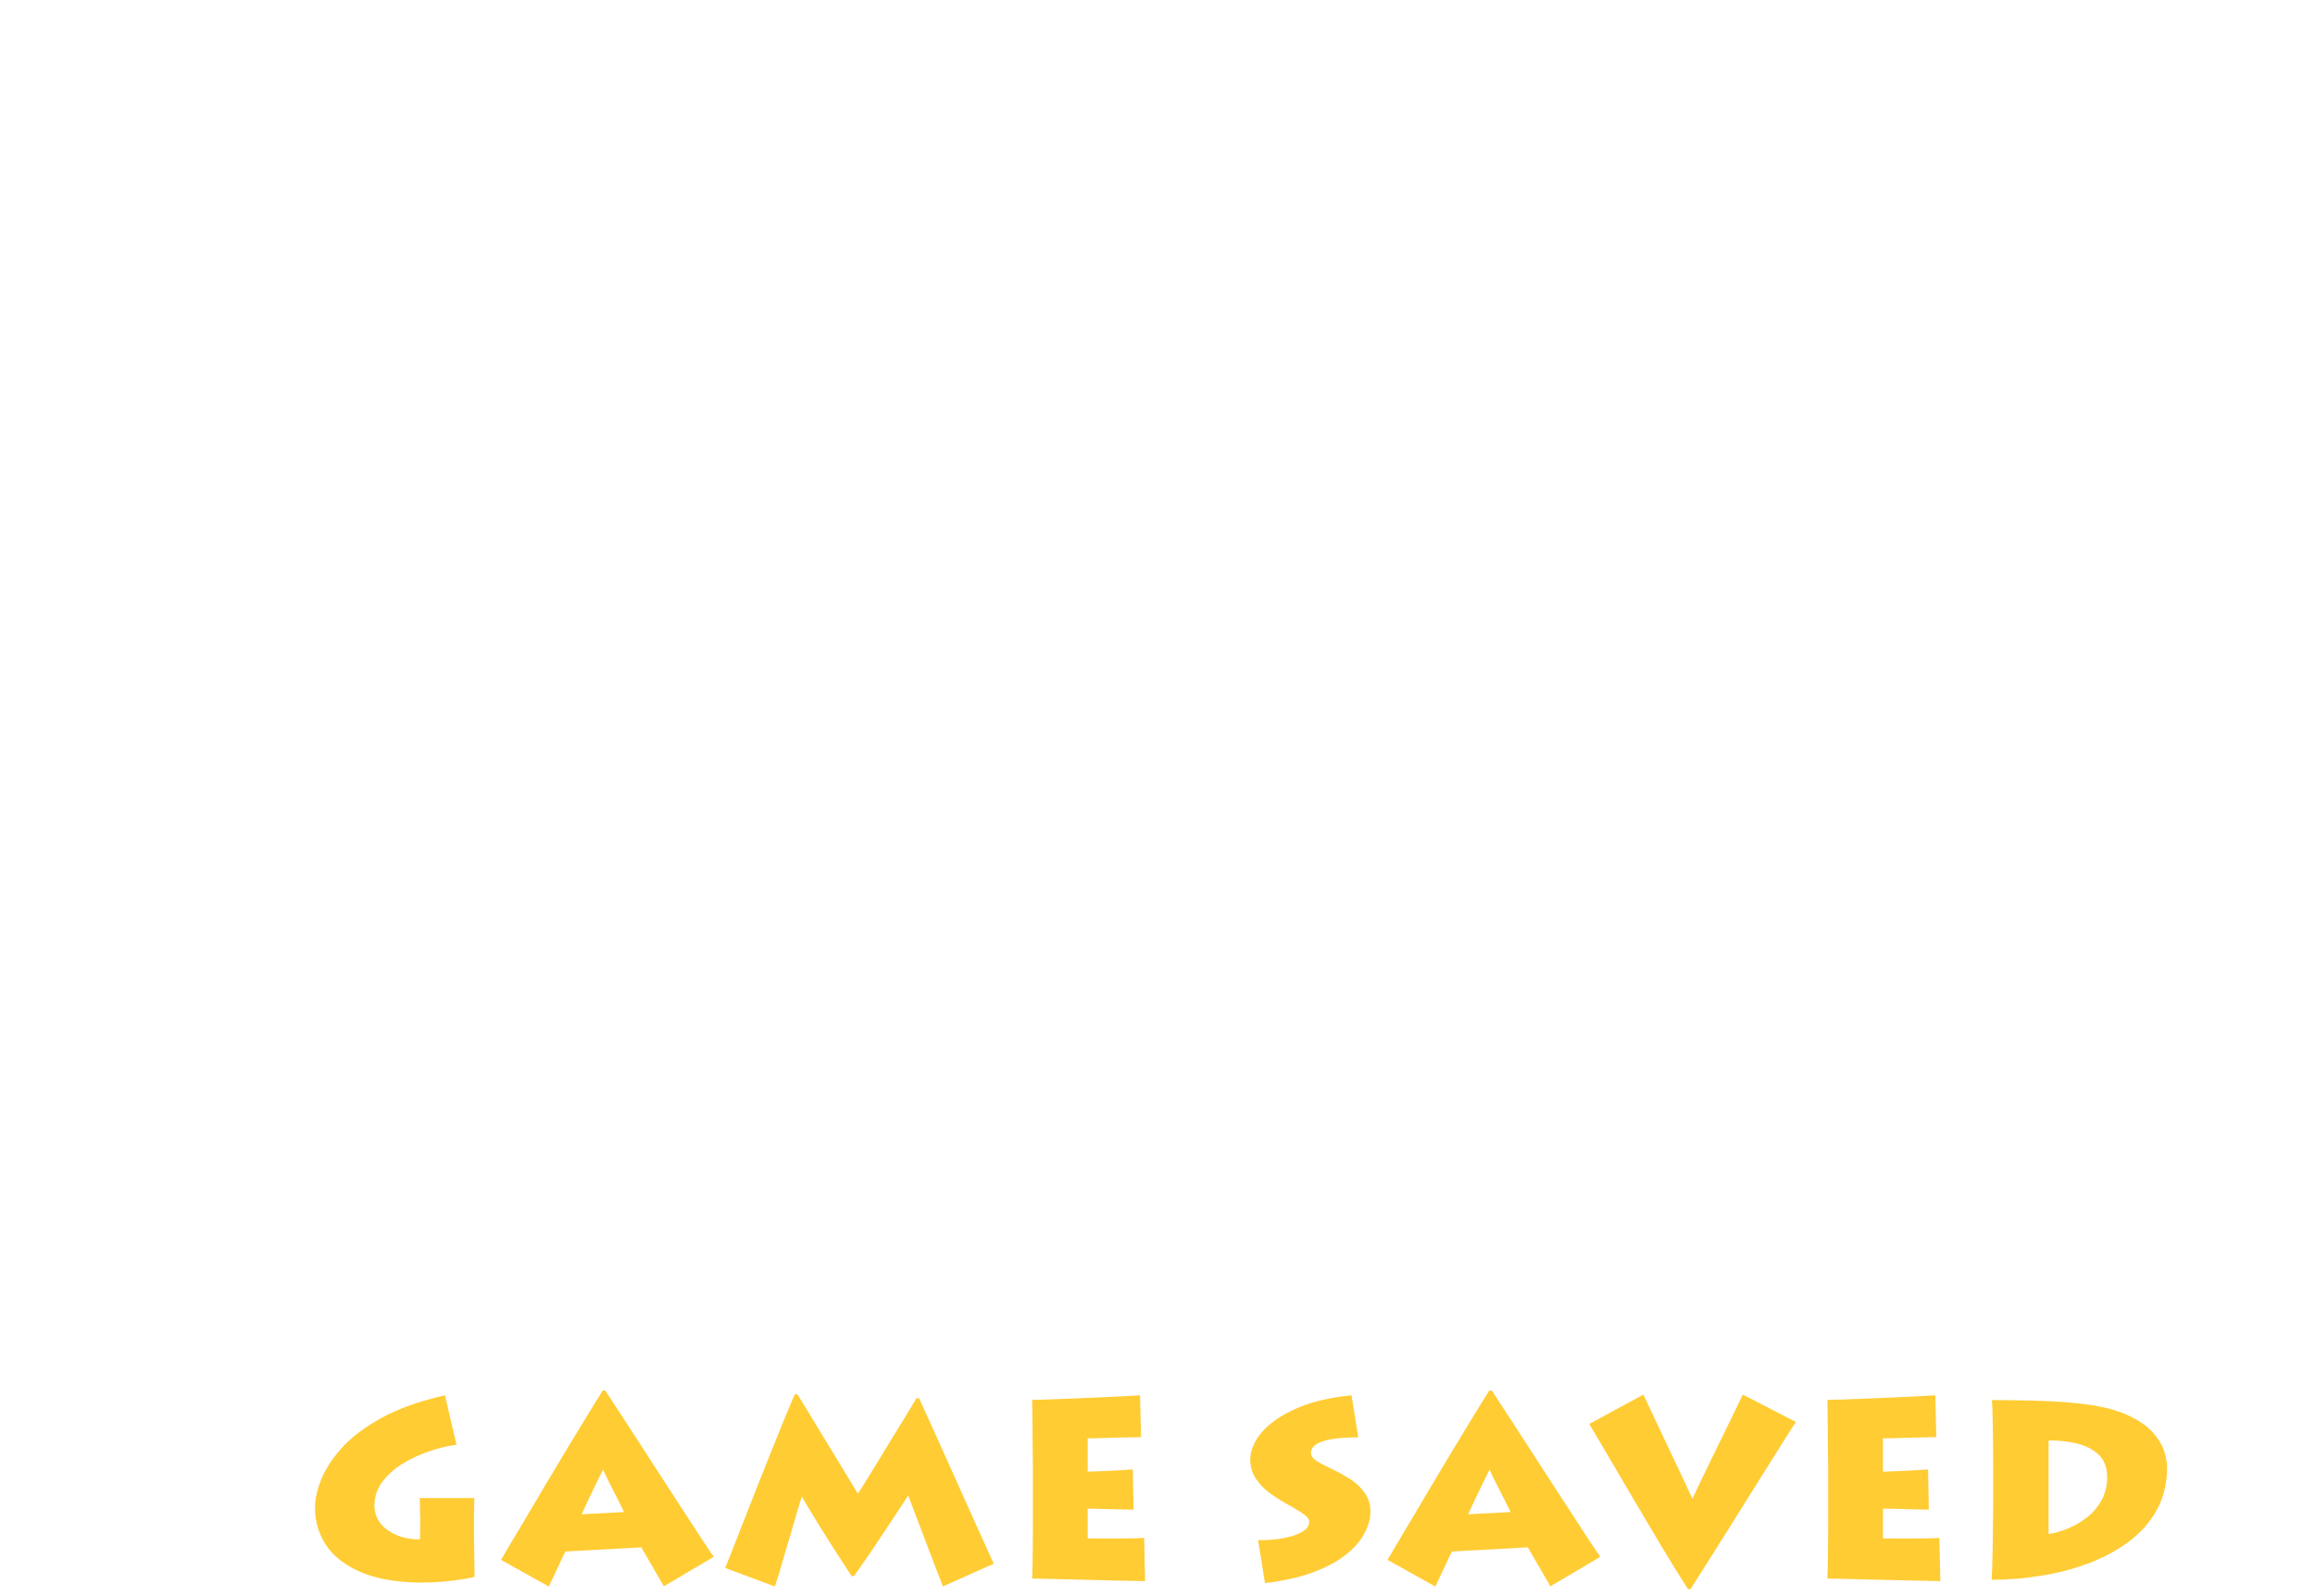 <?xml version="1.0" encoding="UTF-8" standalone="no"?>
<svg xmlns:ffdec="https://www.free-decompiler.com/flash" xmlns:xlink="http://www.w3.org/1999/xlink" ffdec:objectType="frame" height="214.25px" width="310.75px" xmlns="http://www.w3.org/2000/svg">
  <g transform="matrix(1.0, 0.0, 0.0, 1.0, -27.9, 64.95)">
    <filter id="filter9">
      <feColorMatrix in="SourceGraphic" result="filterResult0" type="matrix" values="0 0 0 0 0.0,0 0 0 0 0.0,0 0 0 0 0.0,0 0 0 1 0"/>
      <feConvolveMatrix divisor="49.0" in="filterResult0" kernelMatrix="1 1 1 1 1 1 1 1 1 1 1 1 1 1 1 1 1 1 1 1 1 1 1 1 1 1 1 1 1 1 1 1 1 1 1 1 1 1 1 1 1 1 1 1 1 1 1 1 1" order="7 7" result="filterResult1"/>
      <feComposite in="SourceGraphic" in2="filterResult1" operator="over" result="filterResult2"/>
      <feColorMatrix in="filterResult2" result="filterResult3" type="matrix" values="0 0 0 0 0.0,0 0 0 0 0.0,0 0 0 0 0.0,0 0 0 1 0"/>
      <feConvolveMatrix divisor="225.0" in="filterResult3" kernelMatrix="1 1 1 1 1 1 1 1 1 1 1 1 1 1 1 1 1 1 1 1 1 1 1 1 1 1 1 1 1 1 1 1 1 1 1 1 1 1 1 1 1 1 1 1 1 1 1 1 1 1 1 1 1 1 1 1 1 1 1 1 1 1 1 1 1 1 1 1 1 1 1 1 1 1 1 1 1 1 1 1 1 1 1 1 1 1 1 1 1 1 1 1 1 1 1 1 1 1 1 1 1 1 1 1 1 1 1 1 1 1 1 1 1 1 1 1 1 1 1 1 1 1 1 1 1 1 1 1 1 1 1 1 1 1 1 1 1 1 1 1 1 1 1 1 1 1 1 1 1 1 1 1 1 1 1 1 1 1 1 1 1 1 1 1 1 1 1 1 1 1 1 1 1 1 1 1 1 1 1 1 1 1 1 1 1 1 1 1 1 1 1 1 1 1 1 1 1 1 1 1 1 1 1 1 1 1 1 1 1 1 1 1 1 1 1 1 1 1 1 1 1 1 1 1 1" order="15 15" result="filterResult4"/>
      <feComposite in="filterResult2" in2="filterResult4" operator="over" result="filterResult5"/>
    </filter>
    <use ffdec:characterId="1272" filter="url(#filter9)" height="29.85" transform="matrix(1.0, 0.0, 0.0, 1.0, 70.5, 119.45)" width="268.15" xlink:href="#text0"/>
  </g>
  <defs>
    <g id="text0" transform="matrix(1.0, 0.0, 0.0, 1.0, -59.5, -5.45)">
      <g transform="matrix(1.0, 0.0, 0.0, 1.0, 0.0, 0.0)">
        <use fill="#ffcc33" height="29.85" transform="matrix(0.033, 0.0, 0.0, 0.033, 58.0, 33.0)" width="268.15" xlink:href="#font_Lithos_Pro_Regular_G0"/>
        <use fill="#ffcc33" height="29.85" transform="matrix(0.033, 0.0, 0.0, 0.033, 84.15, 33.0)" width="268.15" xlink:href="#font_Lithos_Pro_Regular_A0"/>
        <use fill="#ffcc33" height="29.85" transform="matrix(0.033, 0.0, 0.0, 0.033, 113.9, 33.0)" width="268.15" xlink:href="#font_Lithos_Pro_Regular_M0"/>
        <use fill="#ffcc33" height="29.85" transform="matrix(0.033, 0.0, 0.0, 0.033, 151.9, 33.0)" width="268.15" xlink:href="#font_Lithos_Pro_Regular_E0"/>
        <use fill="#ffcc33" height="29.85" transform="matrix(0.033, 0.0, 0.0, 0.033, 183.55, 33.0)" width="268.15" xlink:href="#font_Lithos_Pro_Regular_S0"/>
        <use fill="#ffcc33" height="29.85" transform="matrix(0.033, 0.0, 0.0, 0.033, 203.15, 33.0)" width="268.15" xlink:href="#font_Lithos_Pro_Regular_A0"/>
        <use fill="#ffcc33" height="29.85" transform="matrix(0.033, 0.0, 0.0, 0.033, 230.2, 33.0)" width="268.15" xlink:href="#font_Lithos_Pro_Regular_V0"/>
        <use fill="#ffcc33" height="29.85" transform="matrix(0.033, 0.0, 0.0, 0.033, 258.65, 33.0)" width="268.15" xlink:href="#font_Lithos_Pro_Regular_E0"/>
        <use fill="#ffcc33" height="29.85" transform="matrix(0.033, 0.0, 0.0, 0.033, 280.8, 33.0)" width="268.15" xlink:href="#font_Lithos_Pro_Regular_D0"/>
      </g>
    </g>
    <g id="font_Lithos_Pro_Regular_G0">
      <path d="M683.0 -233.0 L683.0 -233.0 683.0 -158.5 Q683.0 -138.0 683.5 -106.5 684.0 -75.5 684.5 -47.0 685.0 -19.0 685.0 -7.0 671.5 -3.0 638.0 2.5 605.0 8.0 558.0 12.5 511.5 16.5 459.0 16.5 310.5 13.5 217.0 -28.5 123.5 -70.0 79.5 -138.0 35.5 -206.0 36.0 -287.5 35.0 -335.5 59.5 -399.0 84.0 -462.5 142.5 -529.0 201.5 -595.5 304.5 -652.5 407.5 -710.0 564.5 -745.5 L611.5 -544.5 Q558.5 -537.5 501.0 -518.0 443.5 -498.5 392.5 -467.5 342.0 -436.0 310.0 -394.0 278.5 -351.5 277.5 -299.0 278.0 -261.0 295.5 -234.0 313.0 -207.0 341.0 -190.5 369.0 -173.5 401.0 -166.0 433.5 -158.5 463.0 -159.5 L464.0 -241.5 Q464.0 -263.5 463.0 -285.0 462.0 -306.0 462.0 -327.5 L684.0 -327.5 Q683.5 -298.5 683.0 -277.0 683.0 -255.5 683.0 -233.0" fill-rule="evenodd" stroke="none"/>
    </g>
    <g id="font_Lithos_Pro_Regular_A0">
      <path d="M328.0 -261.5 L328.0 -261.5 501.0 -270.5 Q486.0 -300.0 470.0 -332.0 453.5 -364.0 439.0 -393.0 424.5 -422.0 415.0 -443.5 402.5 -418.5 387.5 -387.5 372.0 -356.0 356.5 -323.0 341.5 -290.5 328.0 -261.5 M194.5 32.5 L194.5 32.5 0.0 -76.0 Q8.5 -90.0 34.5 -134.5 60.5 -178.5 99.0 -243.0 137.0 -307.5 181.0 -381.5 225.5 -455.5 269.0 -528.5 313.0 -601.5 351.0 -663.5 388.5 -725.0 414.0 -765.0 L424.0 -765.0 Q461.5 -708.5 513.0 -629.0 564.5 -550.0 620.0 -463.5 676.0 -377.0 727.0 -298.5 778.0 -219.5 815.0 -163.5 852.0 -107.0 865.5 -88.5 L662.5 31.5 Q647.0 5.5 628.0 -28.0 608.5 -61.5 592.5 -89.5 576.0 -117.5 570.5 -127.0 L262.0 -110.0 Q257.5 -102.0 246.0 -77.0 234.5 -52.5 220.5 -22.5 206.5 7.5 194.5 32.5" fill-rule="evenodd" stroke="none"/>
    </g>
    <g id="font_Lithos_Pro_Regular_M0">
      <path d="M212.0 32.0 L212.0 32.0 10.5 -43.0 Q15.5 -54.0 33.5 -100.5 51.5 -146.5 78.5 -215.5 105.5 -284.0 136.5 -363.0 167.5 -441.5 198.0 -517.5 228.5 -593.5 253.5 -655.0 279.0 -716.0 294.0 -749.5 L304.5 -749.5 Q323.5 -718.5 351.0 -673.5 378.0 -628.5 408.5 -578.5 439.0 -528.0 468.0 -481.0 496.5 -433.5 518.5 -397.5 540.0 -361.5 550.0 -345.5 562.5 -364.0 585.0 -400.5 607.5 -437.0 635.5 -482.5 664.0 -528.5 692.5 -576.0 721.5 -624.0 747.0 -665.0 772.0 -706.5 788.5 -733.5 L799.0 -733.5 Q817.0 -694.5 844.0 -635.0 871.0 -575.0 903.0 -504.0 935.0 -433.5 967.0 -361.5 999.5 -289.5 1027.5 -226.5 1056.0 -163.5 1076.0 -119.5 1095.5 -75.5 1103.0 -60.5 L896.0 32.0 Q886.0 6.5 870.0 -35.5 854.0 -77.5 835.5 -125.5 817.0 -174.0 800.0 -219.5 783.0 -264.5 770.5 -296.5 758.5 -328.5 755.0 -338.0 749.5 -330.0 726.0 -294.0 702.5 -258.0 669.0 -207.5 635.5 -156.5 600.0 -104.0 564.0 -51.5 534.5 -10.0 L524.5 -10.0 Q494.5 -55.5 462.0 -106.5 429.5 -157.5 399.5 -205.0 370.0 -252.5 349.5 -287.0 328.5 -321.5 322.0 -333.5 316.5 -317.0 305.5 -280.0 294.5 -243.0 281.0 -196.0 267.5 -149.0 253.5 -102.5 240.0 -55.5 229.0 -19.5 218.0 16.5 212.0 32.0" fill-rule="evenodd" stroke="none"/>
    </g>
    <g id="font_Lithos_Pro_Regular_E0">
      <path d="M563.0 -165.5 L563.0 -165.5 567.0 10.5 Q557.0 10.5 524.0 9.5 490.5 9.0 443.5 8.0 396.0 6.5 343.5 5.5 291.0 4.0 242.0 3.0 193.5 1.5 157.5 1.0 121.5 0.0 107.5 0.0 108.5 -17.0 109.0 -49.5 109.5 -82.0 110.0 -121.0 110.0 -160.0 110.5 -197.5 110.5 -234.5 110.5 -261.5 110.5 -288.0 110.5 -296.0 L110.5 -433.0 Q110.5 -439.0 110.5 -467.0 110.0 -495.0 109.5 -535.0 109.5 -574.5 109.0 -615.5 108.5 -656.0 108.0 -686.5 108.0 -717.0 107.5 -727.0 126.0 -727.0 171.5 -728.5 217.0 -730.0 276.0 -732.5 334.5 -735.0 392.0 -737.5 449.5 -740.0 492.0 -742.5 534.0 -744.5 546.5 -745.5 L550.5 -575.5 Q535.5 -575.5 503.0 -574.5 471.0 -574.0 434.5 -573.0 398.5 -572.0 370.0 -571.0 341.5 -570.5 333.5 -570.5 L333.5 -435.0 Q342.0 -435.0 364.5 -436.0 387.0 -436.5 416.0 -438.0 445.0 -439.5 472.0 -441.0 499.0 -442.5 517.0 -444.0 L520.0 -280.5 Q508.5 -280.5 482.0 -281.0 456.0 -282.0 424.5 -282.5 393.5 -283.5 368.0 -284.0 343.0 -284.5 333.5 -284.5 L333.5 -163.5 Q344.5 -163.5 374.0 -163.0 403.0 -163.0 440.0 -163.0 477.0 -163.0 510.5 -163.5 544.0 -164.0 563.0 -165.5" fill-rule="evenodd" stroke="none"/>
    </g>
    <g id="font_Lithos_Pro_Regular_S0">
      <path d="M95.5 18.5 L95.5 18.5 67.5 -156.5 Q118.5 -155.0 165.5 -163.5 213.0 -171.5 244.0 -188.5 274.5 -205.0 275.5 -229.5 276.0 -239.0 268.0 -248.5 260.0 -258.0 238.0 -272.0 216.0 -286.0 175.0 -309.0 142.0 -327.5 110.0 -351.5 78.5 -376.0 57.5 -408.0 36.5 -440.5 35.5 -483.5 36.0 -541.5 84.5 -597.5 133.5 -653.0 225.5 -693.0 317.5 -733.0 447.5 -745.5 L475.0 -574.5 Q379.0 -574.5 330.5 -558.5 282.5 -542.5 282.5 -511.0 282.5 -493.5 307.0 -477.5 332.0 -462.0 382.0 -438.5 410.5 -425.0 443.0 -404.0 476.0 -383.0 499.5 -351.0 523.5 -319.0 524.5 -273.5 524.5 -230.5 501.0 -185.5 477.5 -140.0 426.5 -98.5 375.5 -57.5 294.0 -26.5 212.0 4.5 95.5 18.5" fill-rule="evenodd" stroke="none"/>
    </g>
    <g id="font_Lithos_Pro_Regular_V0">
      <path d="M625.5 -748.5 L625.5 -748.5 841.5 -637.0 Q831.0 -622.0 801.5 -575.0 772.0 -528.5 730.5 -462.0 688.5 -395.0 641.5 -320.0 594.5 -245.0 549.5 -173.0 504.5 -101.5 468.5 -44.5 432.5 12.5 412.5 43.0 L402.5 43.0 Q375.5 1.0 338.0 -60.0 300.5 -121.0 258.5 -192.0 216.5 -263.0 174.5 -334.0 132.5 -405.5 96.5 -467.0 60.5 -529.0 35.0 -571.5 10.0 -614.5 1.0 -629.0 L221.0 -748.5 Q228.0 -733.5 247.0 -693.5 266.0 -653.0 291.5 -599.0 317.0 -545.5 343.0 -490.0 369.0 -435.0 390.0 -390.5 410.5 -346.0 420.5 -324.5 430.5 -346.5 452.5 -392.5 474.5 -438.0 502.0 -494.5 529.5 -551.0 556.0 -605.0 582.5 -659.5 601.5 -698.5 620.5 -737.5 625.5 -748.5" fill-rule="evenodd" stroke="none"/>
    </g>
    <g id="font_Lithos_Pro_Regular_D0">
      <path d="M336.0 -562.0 L336.0 -562.0 336.0 -181.0 Q374.0 -187.0 415.5 -204.0 457.0 -221.0 493.0 -249.5 529.0 -278.0 551.5 -318.5 574.0 -359.5 574.5 -413.0 573.5 -472.5 538.5 -505.0 503.5 -537.5 449.0 -550.0 395.0 -562.5 336.0 -562.0 M110.5 -323.0 L110.5 -323.0 110.5 -449.5 Q110.5 -457.0 110.5 -484.0 110.5 -511.0 110.0 -548.0 109.5 -585.0 109.0 -622.5 108.5 -660.0 107.5 -688.0 106.5 -716.5 105.5 -726.0 199.0 -726.0 270.0 -724.0 341.0 -722.5 396.5 -718.0 451.5 -714.0 499.0 -707.5 598.5 -693.0 661.5 -663.0 725.0 -633.0 759.0 -595.5 793.0 -557.5 806.0 -519.0 818.5 -480.5 818.0 -448.5 817.0 -352.0 775.5 -278.0 734.0 -203.5 662.0 -150.0 590.0 -96.5 498.5 -62.0 407.0 -27.5 305.5 -11.5 204.5 5.0 104.5 5.0 105.5 -10.0 106.5 -44.5 107.5 -79.0 108.5 -123.0 109.0 -166.5 109.5 -209.0 110.0 -252.0 110.5 -283.0 110.5 -314.0 110.5 -323.0" fill-rule="evenodd" stroke="none"/>
    </g>
  </defs>
</svg>
